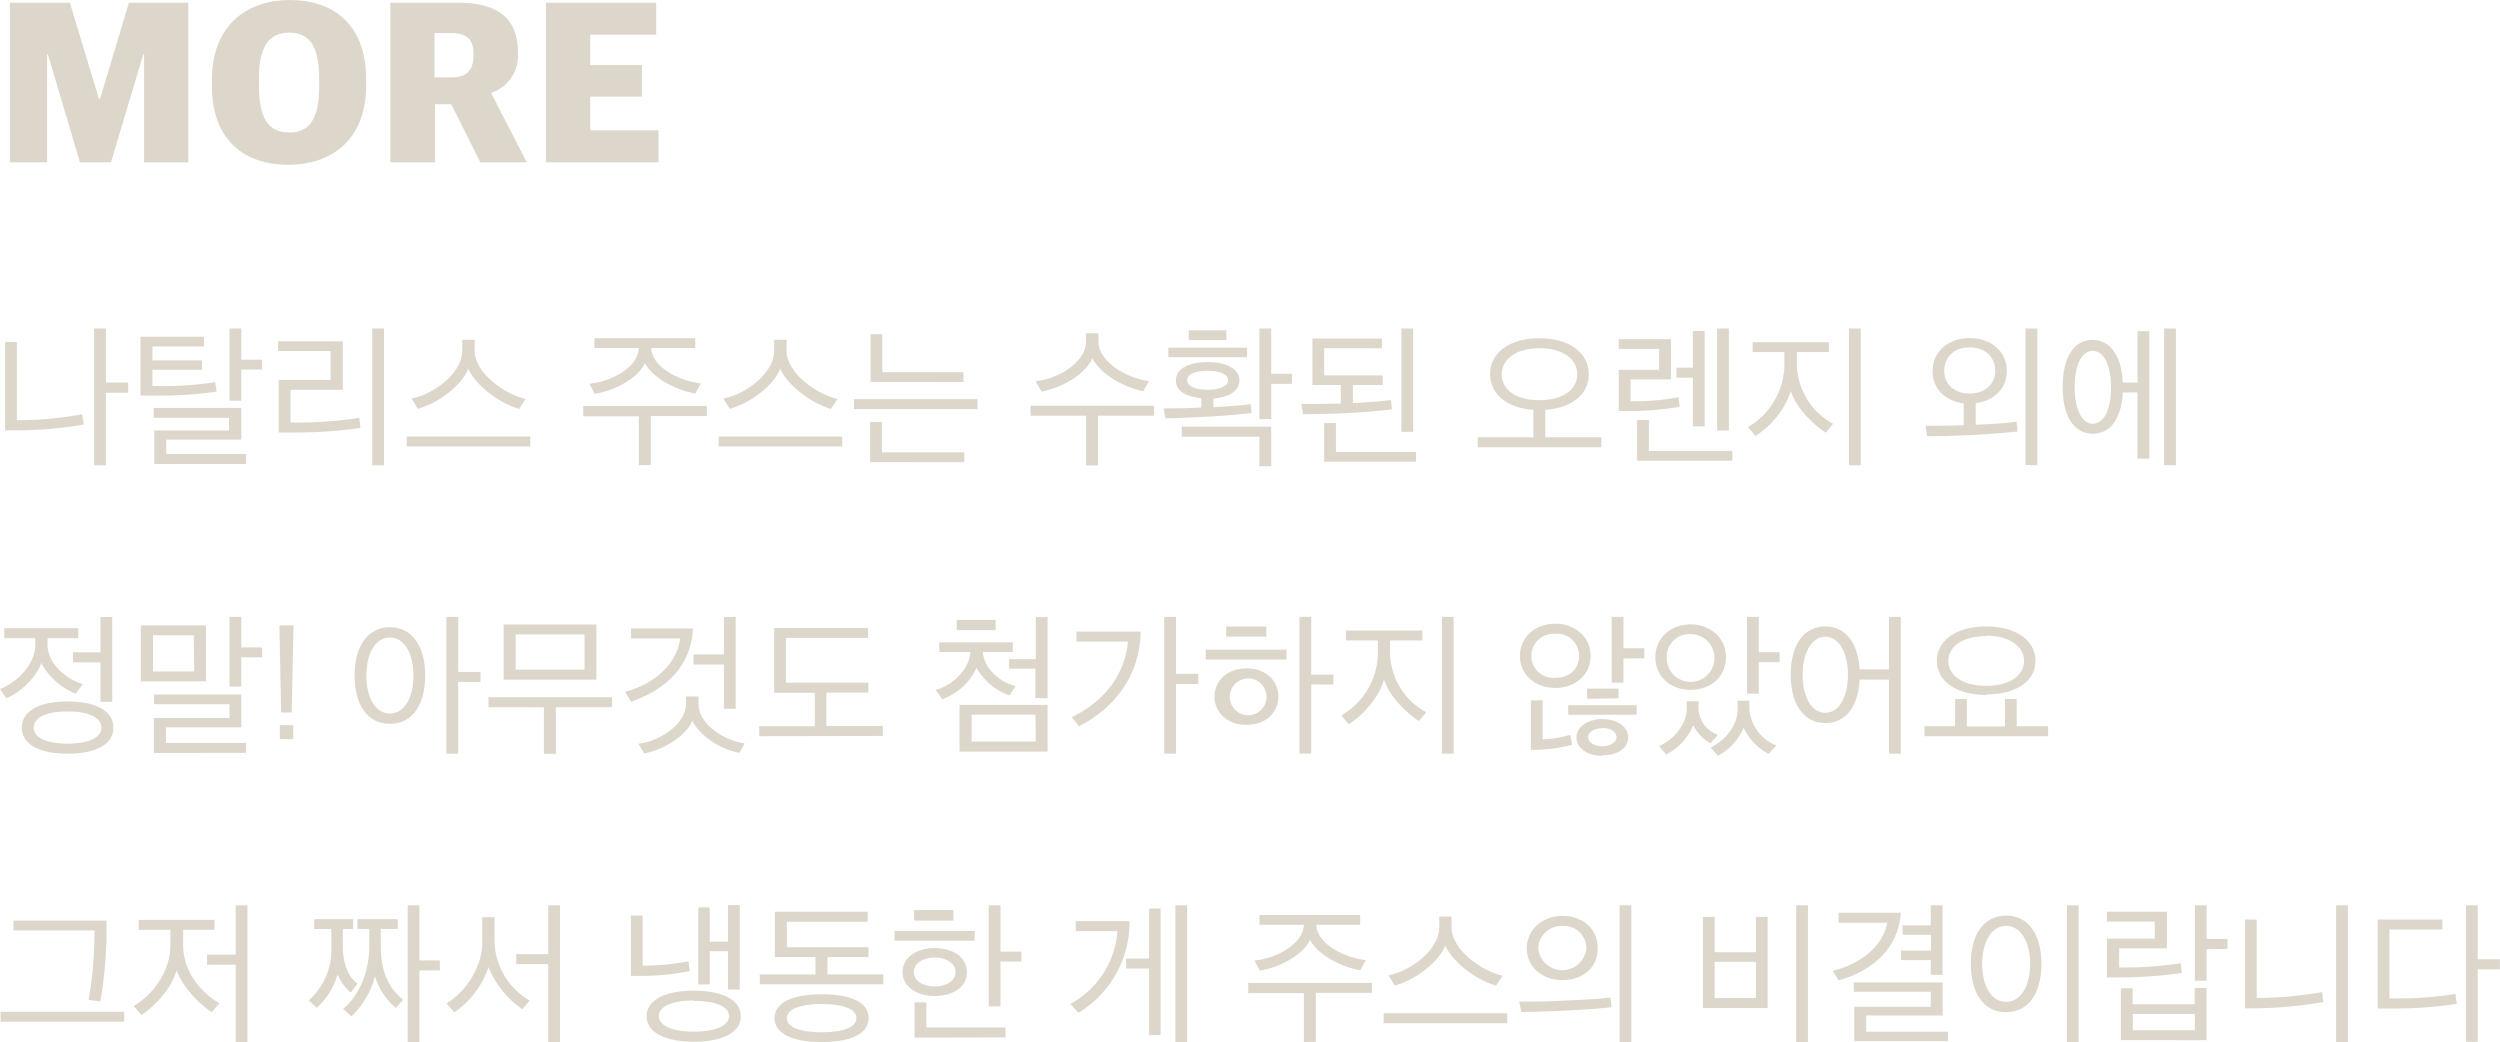 <svg xmlns="http://www.w3.org/2000/svg" viewBox="0 0 424.79 177.06"><defs><style>.cls-1{fill:#ddd7cb;}</style></defs><g id="레이어_2" data-name="레이어 2"><g id="레이어_1-2" data-name="레이어 1"><path class="cls-1" d="M1.68.46H11.87l4.94,16.33H17L21.9.46H32V27.58H24.48V9.27h-.15L18.86,27.58H13.58L8.14,9.23H8V27.58H1.68Z"/><path class="cls-1" d="M36,14.55v-.91C36,4,42.27,0,49.22,0c7.26,0,13,4,13,13.49v.91C62.25,24.05,56,28,49,28,41.73,28,36,24.05,36,14.55Zm18.23.31V13.49c0-5.66-1.59-7.94-5.16-7.94C45.72,5.55,44,8,44,13.15v1.36c0,5.86,1.74,8,5.2,8S54.23,20,54.23,14.86Z"/><path class="cls-1" d="M66.32.46h11.4C84.6.46,88,3.08,88,8.93a6.68,6.68,0,0,1-4.49,6.84v.15l6,11.66h-7.9l-4.94-9.87H73.92v9.87h-7.6ZM76.69,13.15c2.7,0,3.77-1.3,3.77-3.88s-1.11-3.65-3.88-3.65H73.84v7.53Z"/><path class="cls-1" d="M92.77.46H111.5V5.89H100.29v5.17h8.78v5.35h-8.78v5.74h11.59v5.43H92.77Z"/><path class="cls-1" d="M14.25,72.12a65.94,65.94,0,0,1-11.95,1H.87V58.12h2V71.39a57.82,57.82,0,0,0,11.07-1ZM18,65h3.79v1.73H18V79.06h-2V55.82h2Z"/><path class="cls-1" d="M26.75,65.59a58.56,58.56,0,0,0,9.82-.65l.23,1.6a64.11,64.11,0,0,1-9.7.68l-3.23,0v-10h10.8v1.65H25.9v2.37h8.42v1.6H25.9v2.75Zm-.53,13.25v-5.7h12.7V71H26.12V69.32H41v5.37H28.25v2.45H41.82v1.7ZM41,62.79v5.3h-2V55.82h2v5.3h3.54v1.67Z"/><path class="cls-1" d="M61.25,72.71a77.36,77.36,0,0,1-11.53.78H47.35V64.54h8.82v-4.9H47.25V58h11v8.25H49.37v5.55H50A70.28,70.28,0,0,0,61.05,71Zm4-16.89V79.06h-2V55.82Z"/><path class="cls-1" d="M69.1,75.86V74.17h21v1.69Zm19.1-6.37c-3.9-1.17-7.68-4.47-8.63-6.85C78.75,65,75.05,68.32,71,69.47l-1.08-1.75c3.8-.73,8.63-4.33,8.63-8.13V57.74h2.1v1.85c0,3.8,5.1,7.4,8.67,8.2Z"/><path class="cls-1" d="M108.55,79.06V70.74H99.1V69h21v1.7h-9.52v8.32Zm9.6-12.19c-3.8-.65-7.5-3-8.55-5.18-.95,2.18-4.55,4.58-8.53,5.23l-.92-1.7c3.8-.4,8.3-2.83,8.4-6.08H101V57.47h17.13v1.67h-7.48c.1,3.28,4.88,5.63,8.42,6Z"/><path class="cls-1" d="M122.1,75.86V74.17h21v1.69Zm19.09-6.37c-3.89-1.17-7.67-4.47-8.62-6.85-.82,2.38-4.52,5.68-8.57,6.83l-1.08-1.75c3.8-.73,8.63-4.33,8.63-8.13V57.74h2.1v1.85c0,3.8,5.1,7.4,8.67,8.2Z"/><path class="cls-1" d="M145.1,69.52v-1.7h21v1.7Zm2.75,9V71.69h2v5.17h14v1.68Zm.07-13.62V56.79h2v6.45h13.79v1.68Z"/><path class="cls-1" d="M184.55,79.09V70.64H175.1v-1.7h21v1.7h-9.52v8.45Zm9.72-12.62c-3.47-.7-7.27-2.9-8.67-5.6-1.13,2.7-5.1,5-8.63,5.67l-1-1.75c4.45-.57,8.55-3.52,8.55-6.7V56.62h2.12v1.47c0,3.18,4.48,6.15,8.57,6.65Z"/><path class="cls-1" d="M212.67,70.17c-1.67.2-4.45.47-7.2.62s-5.82.28-7.45.28l-.32-1.68c1.7,0,4.05,0,6.42-.15V67.67c-2.45-.23-4.32-1.18-4.32-3,0-2.15,2.42-3.15,5.37-3.15s5.43,1,5.43,3.12c0,1.88-1.93,2.88-4.43,3.08v1.47c2.45-.12,5-.32,6.33-.52Zm-14.15-9.48V59.07H211.9v1.62ZM216,72.49v6.72h-2v-5H200.8V72.49ZM205.17,63c-2,0-3.45.53-3.45,1.6s1.5,1.63,3.45,1.63,3.5-.55,3.5-1.63S207.12,63,205.17,63ZM202,57.79V56.12h6.38v1.67Zm14,7.43v6h-2V55.82h2v7.7h3.52v1.7Z"/><path class="cls-1" d="M236.5,69.57c-1.83.22-4.65.47-7.48.62-2.62.13-6.05.2-7.6.2l-.3-1.75c1.8,0,4.18,0,6.7-.07V65.42H223v-7.9h11.82v1.65H225v4.62h9.95v1.63h-5.07v3.07c2.5-.12,5-.32,6.47-.52ZM225,78.46V71.89h2v4.9h13.6v1.67Zm13.12-5.09V55.82h2V73.37Z"/><path class="cls-1" d="M262.57,69.64v4.65h9.52V76h-21v-1.7h9.45V69.64c-4.45-.32-7.35-2.62-7.35-6.07,0-3.68,3.35-6.1,8.37-6.1s8.4,2.42,8.4,6.1C270,67,267.05,69.34,262.57,69.64Zm-1-10.47c-3.87,0-6.4,1.77-6.4,4.45S257.7,68,261.57,68,268,66.27,268,63.62,265.5,59.17,261.57,59.17Z"/><path class="cls-1" d="M285.4,69.12a50.23,50.23,0,0,1-8.85.72h-1.5v-7h6.85V59.29h-6.85V57.62h8.87v6.85h-6.85v3.7a39.39,39.39,0,0,0,8.13-.68Zm-7.23,9.17V71.37h2v5.24h14.19v1.68Zm6.68-14.12v-1.7h2.8V56.24h2v16.2h-2V64.17Zm6.92,9V55.82h2V73.14Z"/><path class="cls-1" d="M310.22,73.51c-2.17-1.39-5.12-4.32-5.92-7.07a14.55,14.55,0,0,1-6,7.62L297,72.57a12.47,12.47,0,0,0,6.2-10.35v-2.4H297.8V58.14h12.95v1.68h-5.43v2.37A11.71,11.71,0,0,0,311.47,72Zm5.95-17.69V79.06h-2V55.82Z"/><path class="cls-1" d="M341,63c0,3.05-2.23,5.13-5.3,5.5v3.67c2.62-.09,5.42-.29,6.95-.5l.17,1.66c-1.82.19-4.95.44-7.77.59-2.6.13-6.05.21-7.58.21l-.32-1.78c1.77,0,4.1,0,6.52-.1V68.54c-3.07-.37-5.3-2.42-5.3-5.47,0-3.38,2.73-5.63,6.3-5.63S341,59.67,341,63Zm-10.65,0c0,2.37,1.82,3.87,4.32,3.87s4.35-1.5,4.35-3.85-1.72-4-4.35-4S330.35,60.67,330.35,63.07Zm13.82,16V55.82h2V79.06Z"/><path class="cls-1" d="M360.7,65h2.5V56.27h2V77.94h-2V66.69h-2.5c-.23,4.2-1.93,7-5.1,7-3.4,0-5.13-3.27-5.13-7.95s1.73-8,5.13-8C358.8,57.84,360.52,60.79,360.7,65Zm-5.1-5.4c-1.88,0-3.08,2.42-3.08,6.17S353.72,72,355.6,72s3.1-2.39,3.1-6.17S357.47,59.62,355.6,59.62Zm12.12,19.44V55.82h2V79.06Z"/><path class="cls-1" d="M.72,106.74H13.3v1.7H8.07c0,.48,0,1,0,1.28.17,3.15,3.15,5.67,6,6.52l-1.2,1.63A11.54,11.54,0,0,1,7,112.64c-.62,2.18-3.42,5-5.92,6L0,117.07c2.92-1.13,5.87-4.08,6-7.38,0-.25,0-.8,0-1.25H.72Zm10.75,21.32c-5,0-7.77-1.7-7.77-4.42s2.8-4.45,7.77-4.45,7.8,1.7,7.8,4.45S16.47,128.06,11.47,128.06Zm-5.72-4.42c0,1.72,2.15,2.72,5.72,2.72s5.75-1,5.75-2.72-2.12-2.75-5.75-2.75S5.75,121.89,5.75,123.64Zm6.65-11.1v-1.7h4.67v-6h2v14.42h-2v-6.7Z"/><path class="cls-1" d="M23.92,115.77v-9.5H35v9.5Zm9-7.83H26v6.15h7Zm-6.78,20V122H39v-2.35H26.17V118H41v5.59H28.2v2.65H41.82v1.68ZM41,111.67v5H39V104.82h2V110h3.55v1.7Z"/><path class="cls-1" d="M47.47,106.27h2.4l-.3,14.8h-1.8Zm.08,16.94h2.27v2.38H47.55Z"/><path class="cls-1" d="M66.25,106.57c3.8,0,6,3.3,6,8.22s-2.15,8.2-6,8.2-6-3.27-6-8.22S62.47,106.57,66.25,106.57Zm0,1.75c-2.4,0-4,2.65-4,6.47s1.58,6.45,4,6.45,4-2.65,4-6.45S68.67,108.32,66.25,108.32Zm11.6,7.55v12.19h-2V104.82h2v9.35h3.79v1.7Z"/><path class="cls-1" d="M92.42,128.09v-7.92H83v-1.7h21v1.7H94.45v7.92Zm-6.85-12.6v-9.37h15.77v9.37Zm13.75-7.7H87.62v6h11.7Z"/><path class="cls-1" d="M117.77,106.79c-.35,6.38-4.55,10.38-10.55,12.45l-1-1.7c5.1-1.32,8.83-4.85,9.35-9.05h-8.35v-1.7Zm7.87,21.12c-3.32-.55-6.89-3-8-5.47-.9,2.42-4.68,4.92-8.18,5.57l-1-1.62c3.73-.48,8.1-3.38,8.1-6.75v-1.3h2.13v1.3c0,3.32,4.17,6.15,7.84,6.67Zm-7.79-15v-1.72H123v-6.35h2v15.6h-2v-7.53Z"/><path class="cls-1" d="M129,125.09v-1.7h9.45v-5.67h-6.9v-11h15.95v1.67H133.55V116h14v1.68h-7.14v5.67H150v1.7Z"/><path class="cls-1" d="M159.57,109.14H172.1v1.65H167c.17,2.8,2.92,5.15,5.57,5.8l-1.05,1.58a10.54,10.54,0,0,1-5.6-4.68,10,10,0,0,1-5.82,5.3l-1.1-1.55c3-.9,5.72-3.57,5.87-6.45h-5.25Zm3-3.82h6.6v1.75h-6.6Zm.47,22.39v-7.94H178v7.94Zm12.9-6.29H165.1V126H176Zm0-2.8v-5h-4.48V112H176v-7.15h2v13.8Z"/><path class="cls-1" d="M193.82,107.32c-.12,7.55-4.5,13-10.47,16.1l-1.25-1.58c5.8-2.7,9.12-7.6,9.55-12.82H182.9v-1.7Zm6,7.17h3.79v1.73h-3.79v11.84h-2V104.82h2Z"/><path class="cls-1" d="M204.87,112.07v-1.68H218.6v1.68Zm6.93,11.1c-3.25,0-5.43-2.08-5.43-4.8s2.18-4.8,5.43-4.8,5.42,2.07,5.42,4.8S215.05,123.17,211.8,123.17Zm-3.45-15v-1.72h6.82v1.72Zm3.45,7.13a3.12,3.12,0,1,0,3.4,3.1A3.14,3.14,0,0,0,211.8,115.27Zm11,1v11.74h-2V104.82h2v9.8h3.77v1.7Z"/><path class="cls-1" d="M241.1,122.51c-2.18-1.39-5.13-4.32-5.93-7.07-.77,2.9-3.32,5.88-6,7.62l-1.25-1.49a12.47,12.47,0,0,0,6.2-10.35v-2.4h-5.43v-1.68h13v1.68H236.2v2.37a11.71,11.71,0,0,0,6.15,9.83ZM247,104.82v23.24h-2V104.82Z"/><path class="cls-1" d="M270.27,111.44c0,3.35-2.72,5.45-6,5.45s-6-2.1-6-5.42,2.73-5.5,6-5.5S270.27,108.17,270.27,111.44Zm-3.15,15.1a25,25,0,0,1-7,.87V119h2v6.62a17.76,17.76,0,0,0,4.7-.77Zm-6.92-15.1a3.74,3.74,0,0,0,4.05,3.73c2.42,0,4.07-1.5,4.07-3.7a3.75,3.75,0,0,0-4.07-3.78A3.79,3.79,0,0,0,260.2,111.44Zm6.27,10v-1.62h11.62v1.62Zm5.78,7c-2.4,0-4.38-1.25-4.38-3.13s2-3.12,4.38-3.12,4.4,1.17,4.4,3.12S274.67,128.34,272.25,128.34Zm-2.58-9.7V117H275v1.65Zm2.58,5c-1.3,0-2.4.62-2.4,1.52s1.1,1.53,2.4,1.53,2.42-.6,2.42-1.53S273.6,123.69,272.25,123.69Zm3.6-11.85v4.1h-2V104.82h2v5.32h3.54v1.7Z"/><path class="cls-1" d="M293.27,111.67c0,3.42-2.72,5.55-6,5.55s-6-2.13-6-5.53,2.73-5.6,6-5.6S293.27,108.32,293.27,111.67Zm-2.62,14.62a7.09,7.09,0,0,1-2.95-3.08,9.67,9.67,0,0,1-4.6,5l-1.2-1.45c2.37-1,4.7-3.57,4.7-6.39v-1.23h2v1a4.92,4.92,0,0,0,3.3,4.72Zm-7.45-14.62a4.06,4.06,0,1,0,4.05-3.93A3.87,3.87,0,0,0,283.2,111.67Zm17.32,16.44a9.68,9.68,0,0,1-4.25-4.47,9.46,9.46,0,0,1-4.37,4.77l-1.25-1.4c2.52-1.22,4.6-3.7,4.6-6.52v-1.42h2v1.35a7.21,7.21,0,0,0,4.55,6.24l-1.28,1.45Zm-1.67-15.59v5.35h-2V104.82h2v6h3.54v1.7Z"/><path class="cls-1" d="M310.15,106.44c3.52,0,5.57,2.9,5.82,7.3h5v-8.92h2v23.24h-2V115.47h-5c-.2,4.47-2.27,7.39-5.82,7.39-3.75,0-5.88-3.27-5.88-8.22S306.4,106.44,310.15,106.44Zm0,1.75c-2.3,0-3.85,2.65-3.85,6.48s1.55,6.45,3.85,6.45,3.85-2.65,3.85-6.45S312.45,108.19,310.15,108.19Z"/><path class="cls-1" d="M327,125.09v-1.7h5.2v-4.62l2,0v4.67h6.47v-4.67l2,0v4.62H348v1.7Zm10.48-7c-5,0-8.38-2.3-8.38-5.8s3.35-5.85,8.38-5.85,8.39,2.35,8.39,5.85S342.5,118,337.45,118Zm0-10c-3.88,0-6.43,1.7-6.43,4.22s2.55,4.23,6.43,4.23,6.44-1.7,6.44-4.23S341.35,108,337.45,108Z"/><path class="cls-1" d="M.1,173.61v-1.69h21v1.69Zm18-17.19a73.64,73.64,0,0,1-1.05,13.75l-2-.28a65,65,0,0,0,1-11.8H2.3v-1.67Z"/><path class="cls-1" d="M36,172c-2.2-1.42-5.05-4.37-6-7.15-.77,2.83-3.17,5.7-5.95,7.62l-1.35-1.52c3.43-2,6.25-6.07,6.25-10.27V158H23.57v-1.7H36.45V158H31.12v2.65c0,4.35,2.95,8,6.15,9.8Zm-.82-8.07v-1.73h4.87v-8.37h2v23.24h-2V163.92Z"/><path class="cls-1" d="M59.6,168.64a7.55,7.55,0,0,1-2.23-3.1,12.1,12.1,0,0,1-3.55,5.7L52.45,170a11.53,11.53,0,0,0,3.85-9.15v-3H53.38v-1.67H60v1.67H58.25v2.9c0,3.48,1.25,5.53,2.5,6.38Zm7.67,2.62a11,11,0,0,1-3.55-5.39,14.36,14.36,0,0,1-4,6.82l-1.43-1.27c3-2.43,4.45-6.7,4.45-10.58v-3h-2v-1.67H67.6v1.67H64.7v2.85c0,4.15,1.2,7.15,3.82,9.18Zm4-6.37v12.17h-2V153.82h2v9.37h3.47v1.7Z"/><path class="cls-1" d="M88.77,171.49A16,16,0,0,1,83,164.32a15.17,15.17,0,0,1-5.8,7.69l-1.32-1.5c3.37-2.12,6.07-6.24,6.07-10.37v-4.3h2.08v4.23A11.94,11.94,0,0,0,90,170Zm4.38,5.57V163.82H87.72v-1.7h5.43v-8.3h2v23.24Z"/><path class="cls-1" d="M117.2,165a42.78,42.78,0,0,1-8.28.83H107.2V155.57h2v8.5a40.36,40.36,0,0,0,7.78-.73Zm.67,12c-5.05,0-8-1.68-8-4.33s2.95-4.34,8-4.34,8,1.67,8,4.34S123,177,117.87,177Zm0-7c-3.62,0-5.92,1-5.92,2.64s2.3,2.65,5.92,2.65,6-1,6-2.65S121.57,170.07,117.87,170.07Zm5.83-1.88v-6.5h-3.1v5.65h-1.95v-13.1h1.95V160h3.1v-6.2h2v14.37Z"/><path class="cls-1" d="M140.6,162.62v2.95h9.49v1.67h-21v-1.67h9.47v-2.95h-6.9v-7.7h15.77v1.7H133.7v4.32h13.87v1.68Zm-1,14.44c-5.1,0-8-1.5-8-4.07s2.88-4.05,8-4.05,8,1.43,8,4.05S144.7,177.06,139.6,177.06ZM133.7,173c0,1.55,2.25,2.4,5.9,2.4s5.92-.85,5.92-2.4-2.25-2.4-5.92-2.4S133.7,171.49,133.7,173Z"/><path class="cls-1" d="M152,159.84v-1.67h13.62v1.67Zm6.82,9.4c-3.1,0-5.47-1.62-5.47-4.07s2.35-4.08,5.47-4.08,5.48,1.58,5.48,4.08S162,169.24,158.82,169.24Zm0-6.55c-1.87,0-3.55.93-3.55,2.48s1.68,2.45,3.55,2.45,3.55-.93,3.55-2.45S160.7,162.69,158.82,162.69Zm-3.5-6.27v-1.78H162v1.78Zm.08,19.89v-6h2v4.27h13.45v1.7ZM170,163.39V171h-2V153.82h2v7.87h3.55v1.7Z"/><path class="cls-1" d="M191.92,156.52a18,18,0,0,1-8.67,15.57l-1.38-1.5a15.39,15.39,0,0,0,8-12.37h-7.08v-1.7Zm3.33,19.37V164.57h-3.9v-1.7h3.9v-8.5h1.95v21.52Zm4.47,1.17V153.82h2v23.24Z"/><path class="cls-1" d="M221.55,177.06v-8.32H212.1V167h21v1.7h-9.52v8.32Zm9.59-12.19c-3.79-.65-7.49-3-8.54-5.18-.95,2.18-4.55,4.58-8.53,5.23l-.92-1.7c3.8-.4,8.3-2.83,8.4-6.08H214v-1.67h17.12v1.67h-7.47c.1,3.28,4.88,5.63,8.42,6Z"/><path class="cls-1" d="M235.1,173.86v-1.69h21v1.69Zm19.09-6.37c-3.89-1.17-7.67-4.47-8.62-6.85-.82,2.38-4.52,5.68-8.57,6.83l-1.08-1.75c3.8-.73,8.63-4.33,8.63-8.13v-1.85h2.1v1.85c0,3.8,5.1,7.4,8.67,8.2Z"/><path class="cls-1" d="M273.82,171.14c-2,.25-5.32.45-8.27.6-2.73.12-5.28.2-7.05.22l-.35-1.77c2,0,4.72,0,7.55-.17,3.22-.13,6.25-.31,7.95-.53Zm-8.35-4.6c-3.42,0-6.05-2.27-6.05-5.4s2.68-5.52,6.05-5.52,6,2.12,6,5.52S268.82,166.54,265.47,166.54Zm0-9.2a3.94,3.94,0,0,0-4.1,3.8,4.11,4.11,0,0,0,8.18,0A3.8,3.8,0,0,0,265.47,157.34Zm11.72-3.52v23.24h-2V153.82Z"/><path class="cls-1" d="M289.35,171.29v-15.5h2v6h7v-6h2v15.5Zm9-7.87h-7v6.17h7Zm6.85,13.64V153.82h2v23.24Z"/><path class="cls-1" d="M323,155.09c-.48,6.13-4.8,9.83-10.58,11.5l-1-1.62c5.1-1.3,8.52-4.38,9.27-8.18H312.4v-1.7Zm-7.93,21.82v-5.84h13v-2.55H315v-1.6h15.09v5.62h-13v2.77H331v1.6Zm8.18-19.67h4.82v-3.42h2v11.82h-2v-2.5H323v-1.62h5.12v-2.68h-4.82Z"/><path class="cls-1" d="M340.87,155.57c3.85,0,6,3.3,6,8.22s-2.15,8.2-6,8.2-6-3.27-6-8.22S337.05,155.57,340.87,155.57Zm0,1.75c-2.45,0-4.07,2.65-4.07,6.47s1.62,6.45,4.07,6.45,4.08-2.65,4.08-6.45S343.35,157.32,340.87,157.32Zm10.33,19.74V153.82h2v23.24Z"/><path class="cls-1" d="M370.72,165.32a76.64,76.64,0,0,1-10.5.77H358v-6.6h8.13v-2.9H358v-1.67h10.2v6.22h-8.12v3.25h.3a63.42,63.42,0,0,0,10.17-.72Zm-10.35,11.42v-8.82h2v2.72h10.54v-2.77h2v8.87Zm12.57-4.45H362.4v2.77h10.54Zm2-11v5.35h-2V153.82h2v5.72h3.55v1.7Z"/><path class="cls-1" d="M394.77,170.26a72.42,72.42,0,0,1-12.32,1.08h-1v-15.1h2v13.33a65.2,65.2,0,0,0,11.12-1Zm4.17,6.8h-2V153.82h2Z"/><path class="cls-1" d="M407.4,169.64a60,60,0,0,0,9.82-.75l.23,1.68a71.22,71.22,0,0,1-11.15.8H404V156.24h11v1.7h-9v11.7ZM421,163h3.77v1.7H421v12.32h-2V153.82h2Z"/></g></g></svg>
